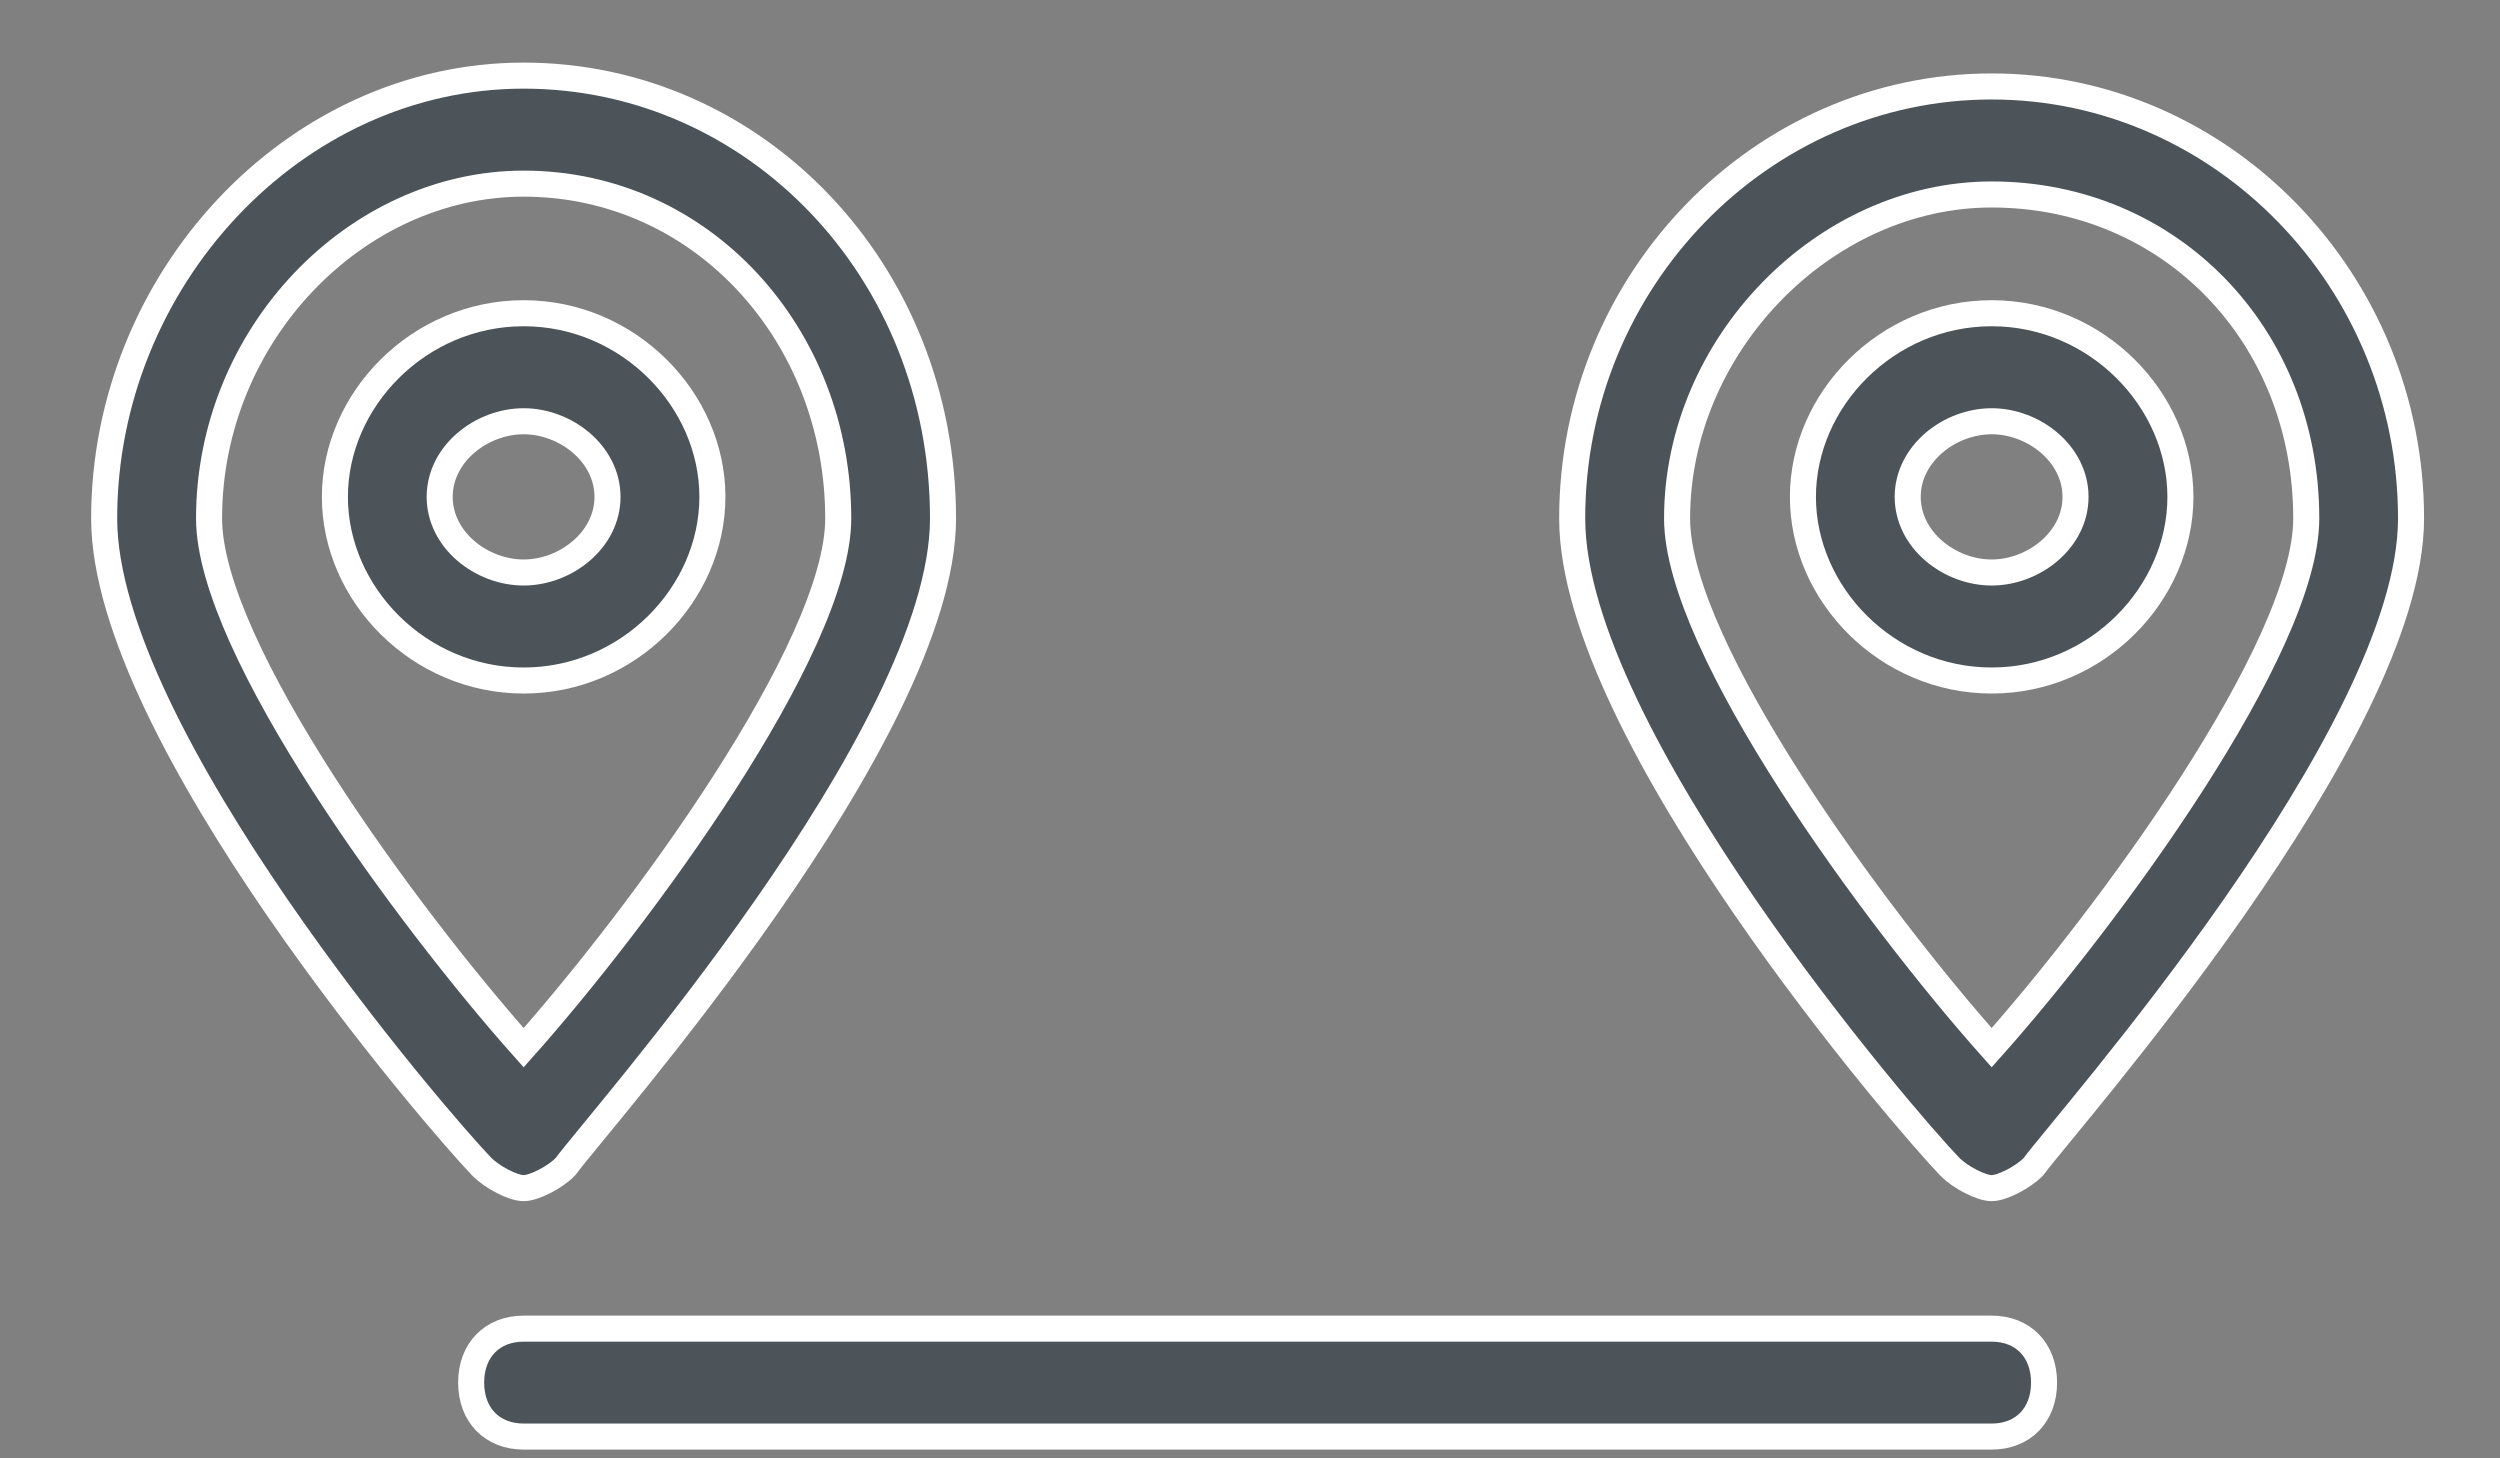 <?xml version="1.0" encoding="UTF-8"?>
<svg width="24px" height="14px" viewBox="0 0 24 14" version="1.1" xmlns="http://www.w3.org/2000/svg" xmlns:xlink="http://www.w3.org/1999/xlink">
    <rect x="0" y="0" width="24" height="14" fill="#808080" stroke="none"/>
    <!-- Generator: Sketch 57.1 (83088) - https://sketch.com -->
    <title>noun_Location to Location_1940472 2</title>
    <desc>Created with Sketch.</desc>
    <g id="Page-1" stroke="none" stroke-width="1" fill="none" fill-rule="evenodd">
        <g id="noun_Location-to-Location_1940472-2" fill="#4C5459" fill-rule="nonzero" stroke="#FFFFFF" stroke-width="0.25">
            <g id="noun_Location-to-Location_1940472" transform="translate(1, 0)">
                <g id="Group">
                    <path d="M4.027,11.406 C3.926,11.406 3.725,11.303 3.624,11.199 C3.221,10.784 -2.83723662e-16,7.051 -2.83723662e-16,4.977 C-2.83723662e-16,2.696 1.812,0.726 4.027,0.726 C6.241,0.726 8.053,2.592 8.053,4.977 C8.053,7.051 4.731,10.784 4.429,11.199 C4.329,11.303 4.127,11.406 4.027,11.406 Z M4.027,1.763 C2.416,1.763 1.007,3.215 1.007,4.977 C1.007,6.222 2.919,8.814 4.027,10.058 C5.134,8.814 7.047,6.222 7.047,4.977 C7.047,3.215 5.738,1.763 4.027,1.763 Z" id="Shape"></path>
                    <path d="M4.027,6.533 C3.02,6.533 2.215,5.703 2.215,4.77 C2.215,3.837 3.02,3.007 4.027,3.007 C5.033,3.007 5.839,3.837 5.839,4.77 C5.839,5.703 5.033,6.533 4.027,6.533 Z M4.027,4.044 C3.624,4.044 3.221,4.355 3.221,4.77 C3.221,5.185 3.624,5.496 4.027,5.496 C4.429,5.496 4.832,5.185 4.832,4.77 C4.832,4.355 4.429,4.044 4.027,4.044 Z" id="Shape"></path>
                </g>
                <g id="Group" transform="translate(14.093, 0)">
                    <path d="M4.027,11.406 C3.926,11.406 3.725,11.303 3.624,11.199 C3.221,10.784 1.13489465e-15,7.051 1.13489465e-15,4.977 C1.13489465e-15,2.696 1.812,0.83 4.027,0.83 C6.241,0.83 8.053,2.696 8.053,4.977 C8.053,7.051 4.731,10.784 4.429,11.199 C4.329,11.303 4.127,11.406 4.027,11.406 Z M4.027,1.867 C2.416,1.867 1.007,3.318 1.007,4.977 C1.007,6.222 2.919,8.814 4.027,10.058 C5.134,8.814 7.047,6.222 7.047,4.977 C7.047,3.215 5.738,1.867 4.027,1.867 Z" id="Shape"></path>
                    <path d="M4.027,6.533 C3.02,6.533 2.215,5.703 2.215,4.77 C2.215,3.837 3.02,3.007 4.027,3.007 C5.033,3.007 5.839,3.837 5.839,4.77 C5.839,5.703 5.033,6.533 4.027,6.533 Z M4.027,4.044 C3.624,4.044 3.221,4.355 3.221,4.77 C3.221,5.185 3.624,5.496 4.027,5.496 C4.429,5.496 4.832,5.185 4.832,4.77 C4.832,4.355 4.429,4.044 4.027,4.044 Z" id="Shape"></path>
                </g>
                <path d="M18.12,13.791 L4.027,13.791 C3.725,13.791 3.523,13.584 3.523,13.273 C3.523,12.962 3.725,12.755 4.027,12.755 L18.12,12.755 C18.422,12.755 18.623,12.962 18.623,13.273 C18.623,13.584 18.422,13.791 18.12,13.791 Z" id="Path"></path>
            </g>
        </g>
    </g>
</svg>